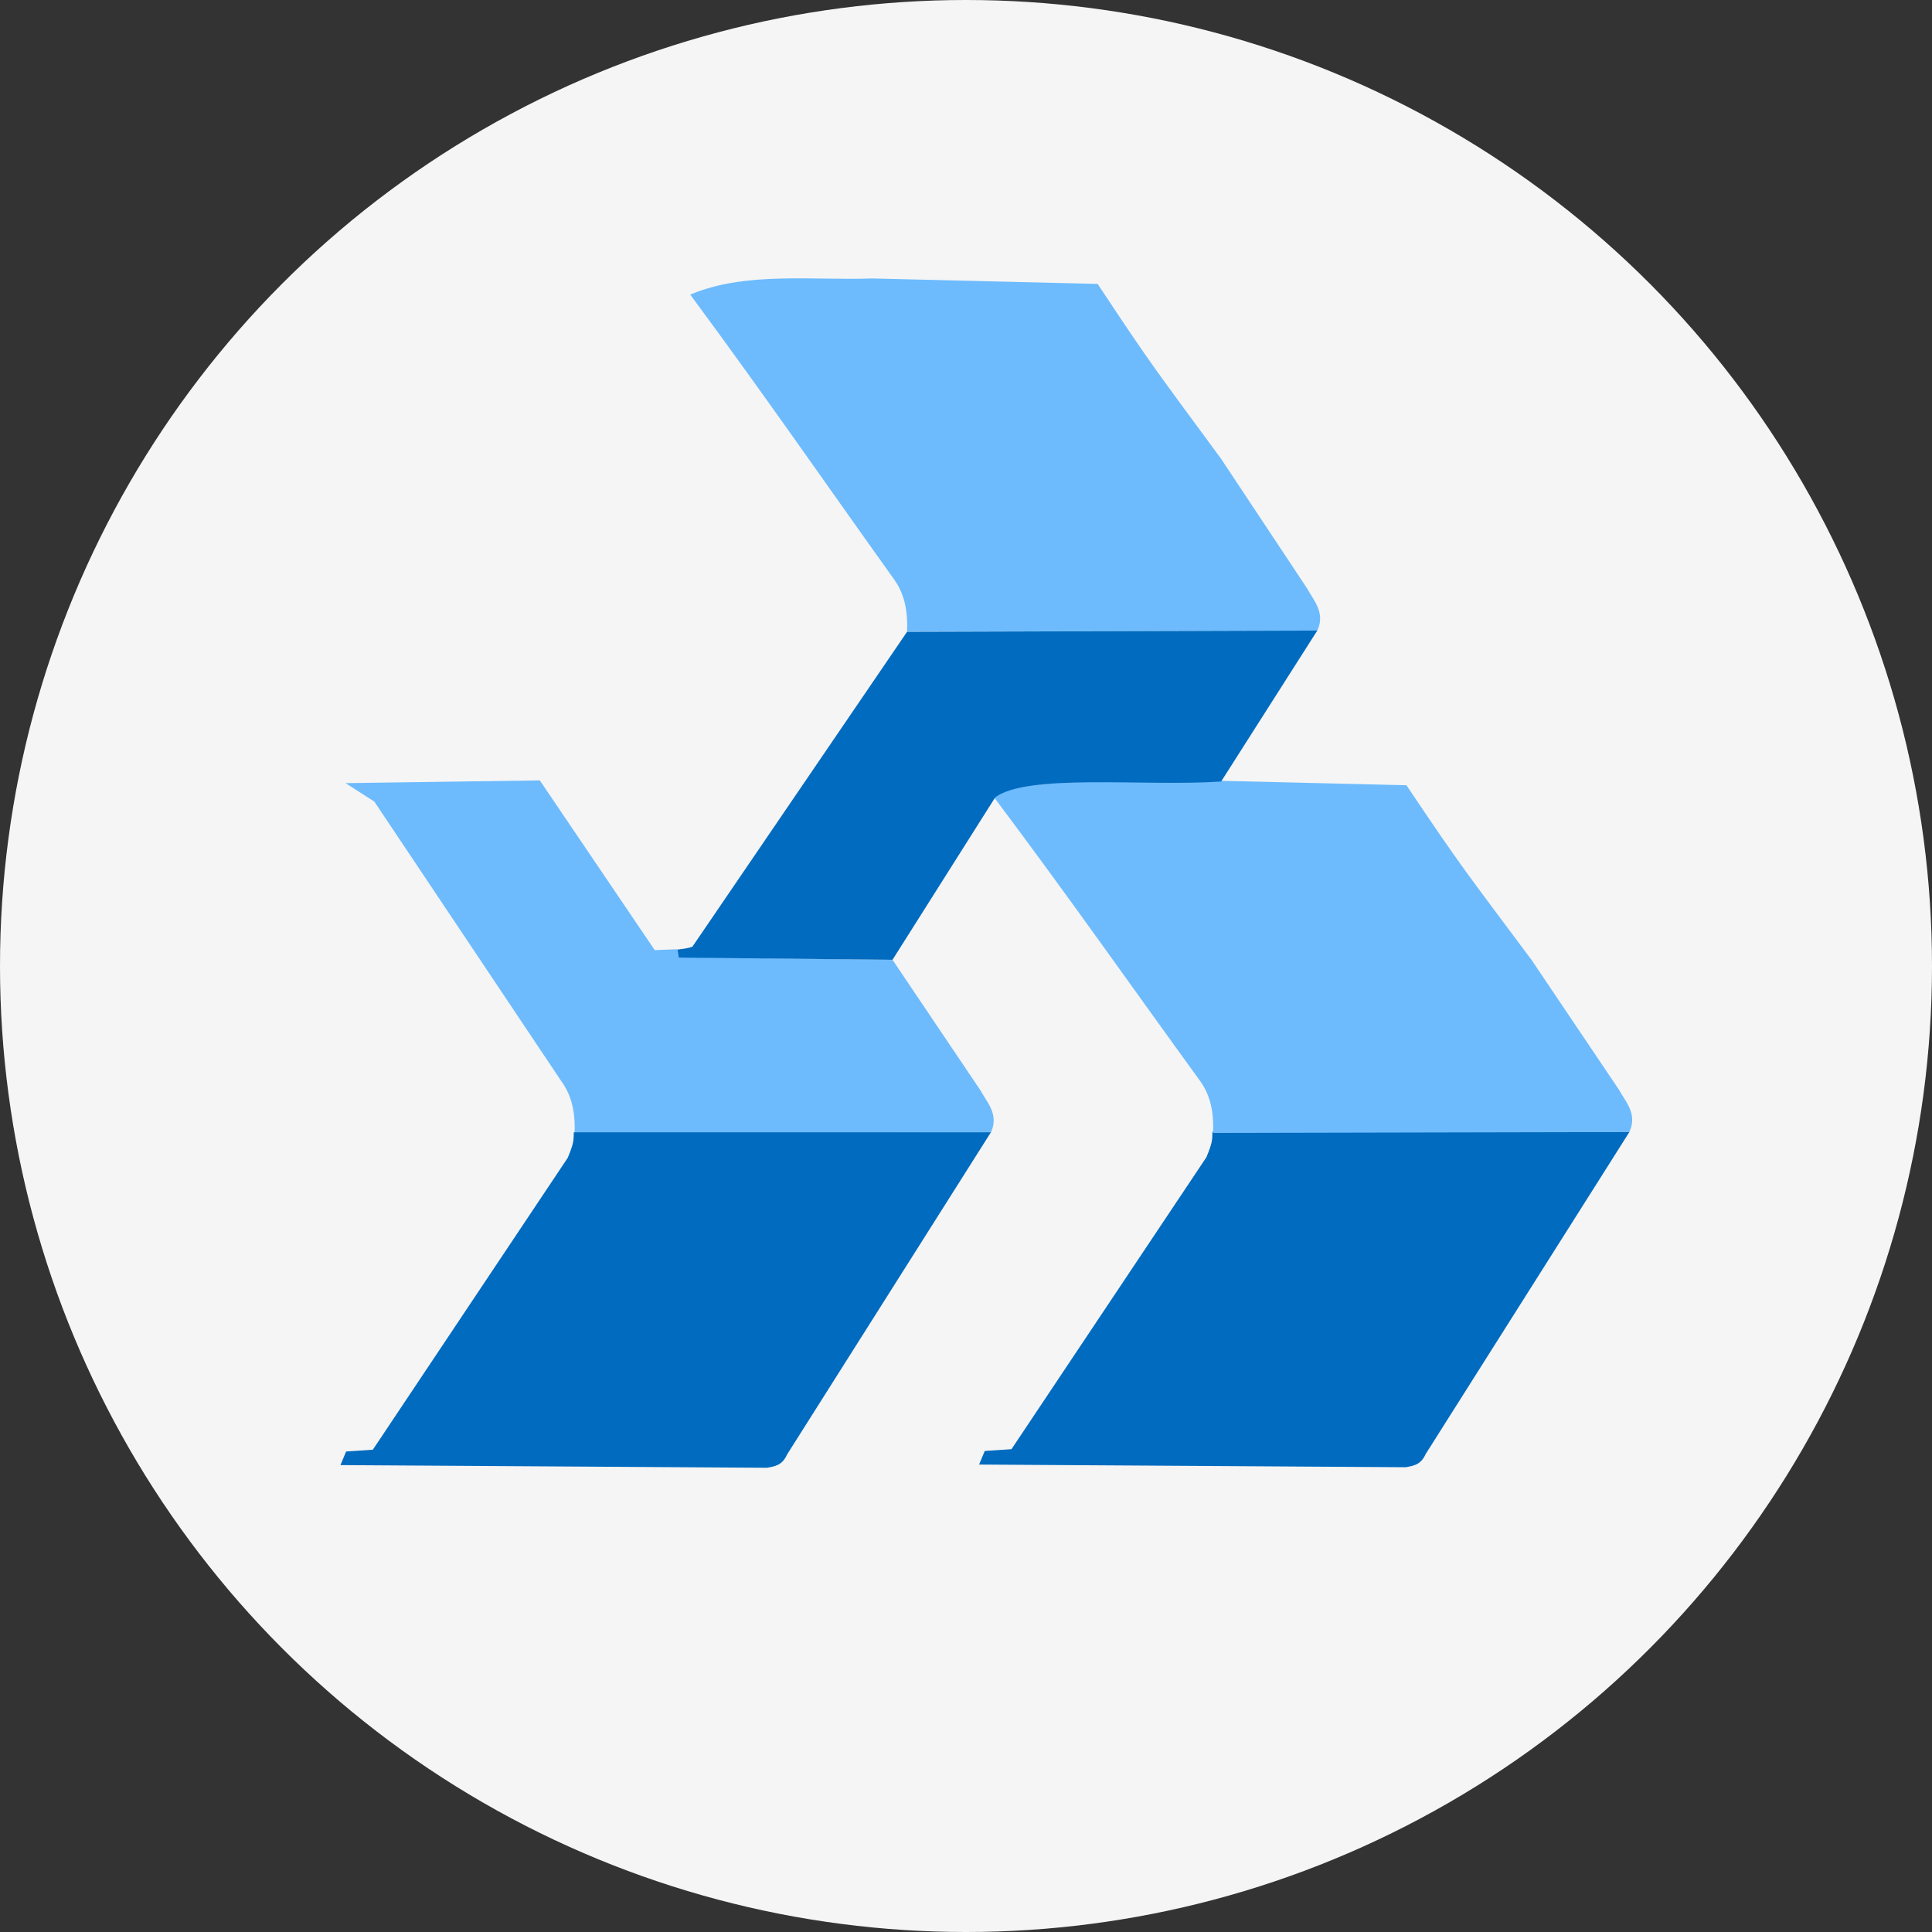 <?xml version="1.0" encoding="UTF-8" standalone="no"?>
<svg
   xmlns:dc="http://purl.org/dc/elements/1.1/"
   xmlns:cc="http://creativecommons.org/ns#"
   xmlns:rdf="http://www.w3.org/1999/02/22-rdf-syntax-ns#"
   xmlns:svg="http://www.w3.org/2000/svg"
   xmlns="http://www.w3.org/2000/svg"
   xmlns:sodipodi="http://sodipodi.sourceforge.net/DTD/sodipodi-0.dtd"
   xmlns:inkscape="http://www.inkscape.org/namespaces/inkscape"
   sodipodi:docname="banrisul.svg"
   inkscape:version="1.0 (6e3e5246a0, 2020-05-07)"
   id="svg8"
   version="1.1"
   viewBox="0 0 200 200"
   height="200mm"
   width="200mm">
  <rect x="0" y="0" width="200" height="200" fill="#333333" stroke="none"/>
  <defs
     id="defs2" />
  <sodipodi:namedview
     inkscape:window-maximized="1"
     inkscape:window-y="28"
     inkscape:window-x="0"
     inkscape:window-height="1024"
     inkscape:window-width="1920"
     showgrid="false"
     inkscape:document-rotation="0"
     inkscape:current-layer="layer1"
     inkscape:document-units="mm"
     inkscape:cy="490.4786"
     inkscape:cx="-82.531706"
     inkscape:zoom="0.49497475"
     inkscape:pageshadow="2"
     inkscape:pageopacity="0.0"
     borderopacity="1.0"
     bordercolor="#666666"
     pagecolor="#ffffff"
     id="base" />
  <g
     id="layer1"
     inkscape:groupmode="layer"
     inkscape:label="Layer 1">
    <circle
       r="100"
       cy="100"
       cx="100"
       id="path833"
       style="fill:#f5f5f5;fill-opacity:1;stroke-width:0.854" />
    <g
       transform="matrix(0.422,0,0,0.422,29.695,70.487)"
       id="g852">
      <path
         d="m 207.657,139.462 46.194,-0.651 28.193,41.64 5.422,-0.217 0.434,1.952 52.483,0.65 21.471,31.88 c 1.554,2.87 4.363,5.617 2.591,9.76 l -101.485,0.217 c 0.206,-5.807 -1.154,-9.655 -3.254,-12.579 l -45.977,-68.749 z"
         fill="#6dbbfd"
         stroke="#6dbbfd"
         stroke-width="0.752"
         id="path6"
         transform="translate(-191.996,-114.025)" />
      <path
         d="m 364.023,225.127 -49.664,78.508 c -1.127,2.577 -2.87,2.692 -4.555,3.036 l -104.1,-0.65 1.085,-2.603 6.506,-0.434 47.93,-71.785 c 1.725,-4.057 1.444,-4.769 1.518,-6.072 z m 156.663,-0.132 -49.664,78.508 c -1.127,2.577 -2.87,2.692 -4.555,3.036 l -104.099,-0.65 1.084,-2.603 6.507,-0.434 47.929,-71.785 c 1.725,-4.057 1.444,-4.769 1.518,-6.072 z"
         fill="#016bbf"
         stroke="#016bbf"
         stroke-width="0.752"
         id="path8"
         transform="translate(-191.996,-114.025)" />
      <path
         d="m 410.481,138.653 55.952,1.337 c 13.64,20.295 13.891,20.296 30.58,42.688 l 21.471,31.88 c 1.555,2.87 4.364,5.617 2.592,9.76 l -101.486,0.217 c 0.207,-5.807 -1.153,-9.655 -3.253,-12.579 -16.838,-23.183 -31.524,-44.214 -50.515,-69.55 13.573,-5.468 30.046,-3.224 44.66,-3.753 z"
         fill="#6dbbfd"
         stroke="#6dbbfd"
         stroke-width="0.752"
         id="path10"
         transform="translate(-191.996,-114.025)" />
      <path
         d="m 335.546,15.673 55.14,1.337 c 13.442,20.296 13.69,20.298 30.138,42.691 l 21.159,31.883 c 1.532,2.869 4.3,5.617 2.553,9.76 l -100.013,0.217 c 0.203,-5.807 -1.137,-9.656 -3.206,-12.58 -16.594,-23.185 -31.067,-44.217 -49.782,-69.555 13.376,-5.468 29.61,-3.224 44.011,-3.753 z"
         fill="#6dbbfd"
         stroke="#6dbbfd"
         stroke-width="0.746"
         id="path12"
         transform="translate(-191.996,-114.025)" />
      <g
         fill="#016bbf"
         transform="translate(11.711,87.036)"
         id="g26">
        <path
           d="m 240.374,-99.005 -23.111,36.284 c -18.677,1.252 -47.522,-2.117 -55.494,4.002 l -25.112,39.715 -51.892,-0.53 -0.233,-1.267 c 1.424,-0.172 2.41,-0.34 3.468,-0.7 l 52.626,-77.204 z"
           fill-rule="evenodd"
           stroke="#016bbf"
           stroke-width="0.752"
           id="path16" />
      </g>
    </g>
  </g>
</svg>
